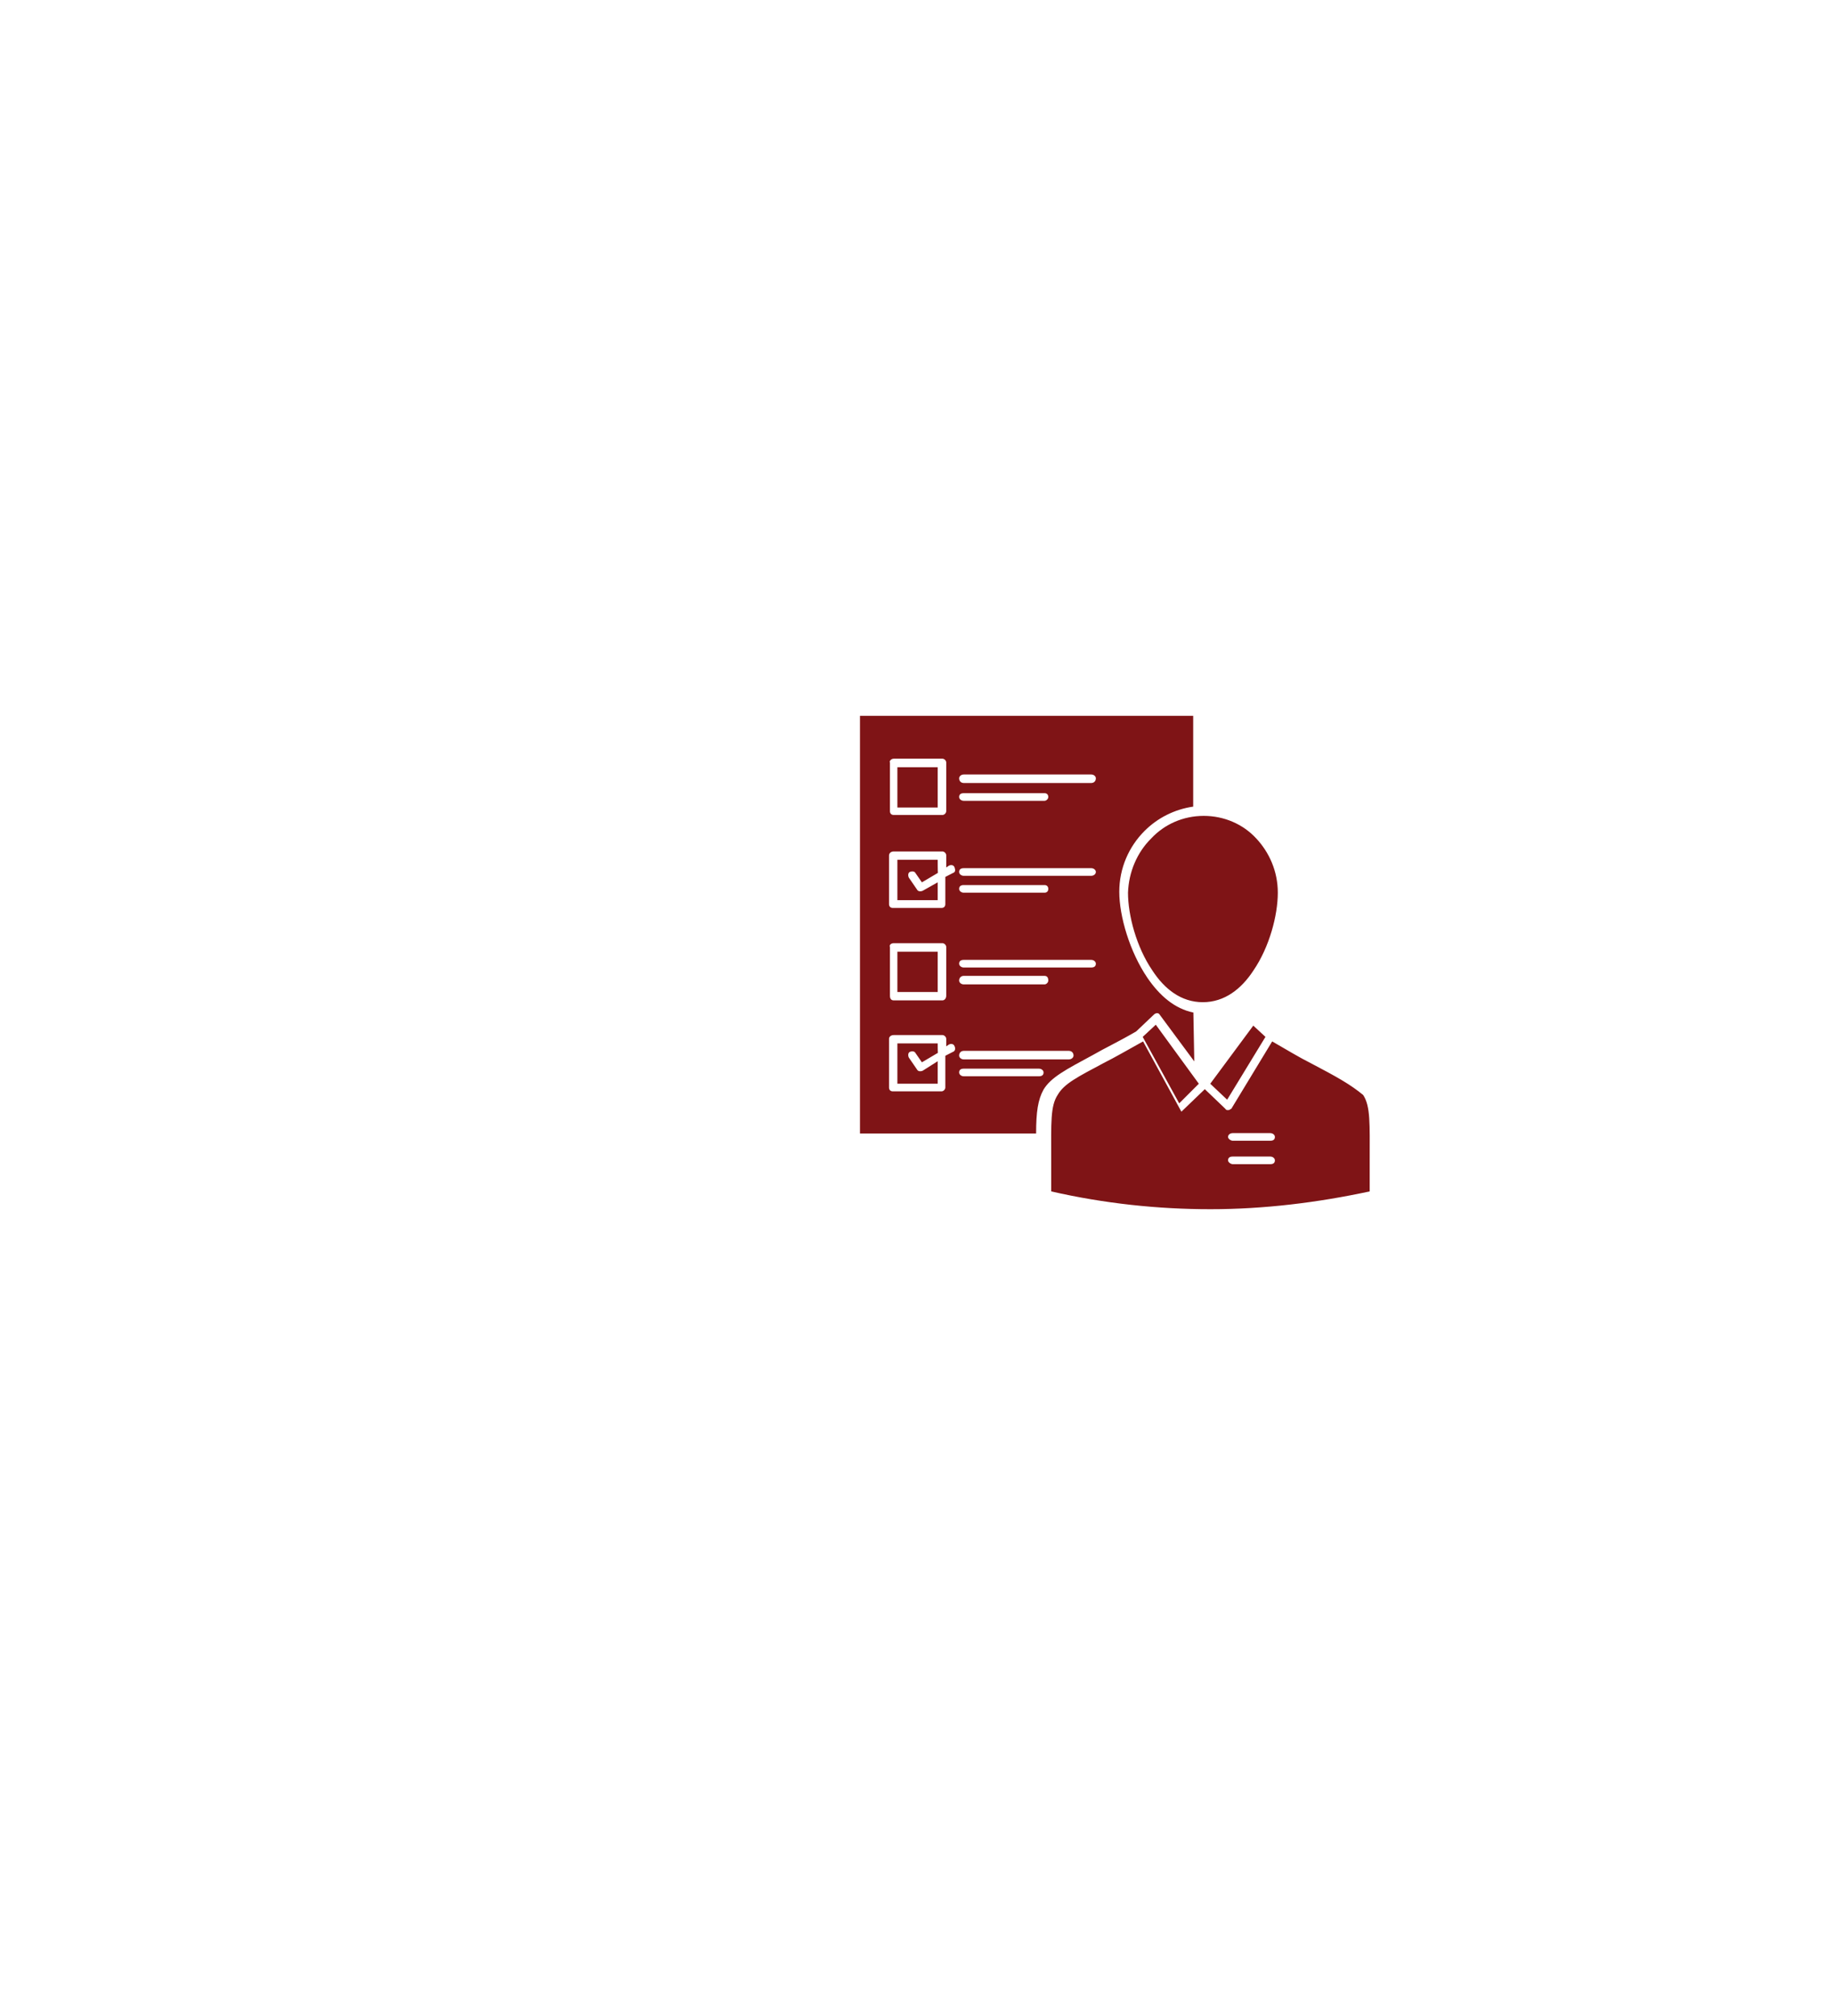 <?xml version="1.0" encoding="utf-8"?>
<!-- Generator: Adobe Illustrator 27.8.0, SVG Export Plug-In . SVG Version: 6.00 Build 0)  -->
<svg version="1.1" id="Layer_1" xmlns="http://www.w3.org/2000/svg" xmlns:xlink="http://www.w3.org/1999/xlink" x="0px" y="0px"
	 viewBox="0 0 101 111" style="enable-background:new 0 0 101 111;" xml:space="preserve">
<style type="text/css">
	.st0{fill-rule:evenodd;clip-rule:evenodd;fill:#006BB6;}
	.st1{fill-rule:evenodd;clip-rule:evenodd;fill:#58595B;}
	.st2{fill:#485156;}
	.st3{fill-rule:evenodd;clip-rule:evenodd;fill:#73CEE1;}
	.st4{fill-rule:evenodd;clip-rule:evenodd;fill:#00B9F2;}
	.st5{fill-rule:evenodd;clip-rule:evenodd;fill:#FFFFFF;}
	.st6{fill:#006BB6;}
	.st7{fill:#7F1416;}
	.st8{fill-rule:evenodd;clip-rule:evenodd;fill:#7F1416;}
	.st9{fill:#616E7D;}
	.st10{fill:#AAD3C7;}
	.st11{fill:#EBF7F6;}
	.st12{opacity:0.04;clip-path:url(#SVGID_00000119806750892607503260000014437938638698707840_);}
	.st13{fill:#FFFFFF;}
	.st14{clip-path:url(#SVGID_00000101078210815723870620000005309862706359250589_);}
	.st15{opacity:0.12;clip-path:url(#SVGID_00000182528846181952834770000009703282159395139733_);}
	.st16{clip-path:url(#SVGID_00000106111827519010723880000005301819944856793261_);}
	.st17{opacity:0.12;clip-path:url(#SVGID_00000075857595798089133000000015199227388750174863_);}
	.st18{fill:none;stroke:#616E7D;stroke-width:0.6;stroke-linecap:round;stroke-linejoin:round;stroke-miterlimit:10;}
	.st19{fill:#F04B4C;}
</style>
<g>
	
		<g id="B_-_118_x2C__Profile_x2C__Abilities_x2C__business_x2C__employee_x2C__job_x2C__man_x2C__resume_x2C__skills_00000036244872729199303260000006921841974453564840_">
		<g>
			<path class="st8" d="M51.64,42.25h-2.22v2.22h2.22V42.25z M49.22,41.78h2.68c0.1,0,0.21,0.1,0.21,0.21v2.68
				c0,0.1-0.1,0.21-0.21,0.21h-2.68c-0.15,0-0.21-0.1-0.21-0.21v-2.68C48.96,41.94,49.06,41.78,49.22,41.78z M51.64,47.35h-2.22
				v2.22h2.22v-0.98l-0.82,0.46c-0.1,0.05-0.26,0.05-0.31-0.05l-0.46-0.67c-0.05-0.1-0.05-0.26,0.05-0.31
				c0.1-0.05,0.26-0.05,0.31,0.05l0.36,0.52l0.88-0.52C51.64,48.02,51.64,47.35,51.64,47.35z M49.22,46.89h2.68
				c0.1,0,0.21,0.1,0.21,0.21v0.67l0.15-0.1c0.1-0.05,0.26-0.05,0.31,0.1c0.05,0.15,0.05,0.26-0.1,0.31l-0.41,0.21v1.5
				c0,0.15-0.1,0.21-0.21,0.21h-2.68c-0.15,0-0.21-0.1-0.21-0.21v-2.68C48.96,46.99,49.06,46.89,49.22,46.89z M51.64,52.41h-2.22
				v2.22h2.22V52.41z M49.22,51.94h2.68c0.1,0,0.21,0.1,0.21,0.21v2.68c0,0.16-0.1,0.26-0.21,0.26h-2.68c-0.15,0-0.21-0.1-0.21-0.26
				v-2.68C48.96,52.05,49.06,51.94,49.22,51.94z M51.64,57.46h-2.22v2.22h2.22v-1.24l-0.82,0.52c-0.1,0.05-0.26,0.05-0.31-0.05
				l-0.46-0.67c-0.05-0.1-0.05-0.26,0.05-0.31c0.1-0.05,0.26-0.05,0.31,0.05l0.36,0.52l0.88-0.52
				C51.64,57.92,51.64,57.46,51.64,57.46z M49.22,57h2.68c0.1,0,0.21,0.1,0.21,0.21v0.41l0.15-0.1c0.1-0.05,0.26-0.05,0.31,0.1
				c0.05,0.1,0.05,0.26-0.1,0.31l-0.41,0.21v1.75c0,0.1-0.1,0.21-0.21,0.21h-2.68c-0.15,0-0.21-0.1-0.21-0.21V57.2
				C48.96,57.1,49.06,57,49.22,57z M53.08,43.12c-0.15,0-0.26-0.1-0.26-0.26c0-0.1,0.1-0.21,0.26-0.21h7.01
				c0.15,0,0.26,0.1,0.26,0.21c0,0.15-0.1,0.26-0.26,0.26H53.08z M53.08,44.1c-0.15,0-0.26-0.1-0.26-0.21c0-0.15,0.1-0.21,0.26-0.21
				h4.44c0.15,0,0.21,0.1,0.21,0.21c0,0.1-0.1,0.21-0.21,0.21H53.08z M53.08,48.23c-0.15,0-0.26-0.1-0.26-0.21
				c0-0.15,0.1-0.21,0.26-0.21h7.01c0.15,0,0.26,0.1,0.26,0.21c0,0.1-0.1,0.21-0.26,0.21H53.08z M53.08,49.16
				c-0.15,0-0.26-0.1-0.26-0.21c0-0.15,0.1-0.21,0.26-0.21h4.44c0.15,0,0.21,0.1,0.21,0.21c0,0.15-0.1,0.21-0.21,0.21H53.08z
				 M53.08,53.28c-0.15,0-0.26-0.1-0.26-0.21c0-0.15,0.1-0.21,0.26-0.21h7.01c0.15,0,0.26,0.1,0.26,0.21c0,0.15-0.1,0.21-0.26,0.21
				H53.08z M53.08,54.21c-0.15,0-0.26-0.1-0.26-0.21c0-0.15,0.1-0.26,0.26-0.26h4.44c0.15,0,0.21,0.1,0.21,0.26
				c0,0.1-0.1,0.21-0.21,0.21H53.08z M53.08,58.34c-0.15,0-0.26-0.1-0.26-0.21c0-0.15,0.1-0.26,0.26-0.26h5.78
				c0.15,0,0.26,0.1,0.26,0.26c0,0.1-0.1,0.21-0.26,0.21H53.08z M53.08,59.27c-0.15,0-0.26-0.1-0.26-0.21c0-0.15,0.1-0.21,0.26-0.21
				h4.13c0.15,0,0.26,0.1,0.26,0.21c0,0.15-0.1,0.21-0.26,0.21H53.08z M66.65,59.68l0.93,0.88l2.11-3.46l-0.67-0.62L66.65,59.68z
				 M62.93,57.1l2.01,3.66l1.08-1.08l-2.37-3.25L62.93,57.1z M65.72,55.76c-1.03-0.21-1.86-0.93-2.53-1.91
				c-0.98-1.44-1.55-3.4-1.55-4.74c0-1.29,0.52-2.48,1.39-3.35c0.72-0.72,1.65-1.19,2.68-1.34v-5H47.36v23h9.7
				c0-1.19,0.1-1.86,0.41-2.42c0.41-0.67,1.19-1.08,2.73-1.91c0.62-0.36,1.39-0.72,2.37-1.29l0.98-0.93c0.1-0.1,0.26-0.1,0.31,0
				l1.91,2.58L65.72,55.76L65.72,55.76z M67.89,62.82c-0.1,0-0.26-0.1-0.26-0.21s0.1-0.21,0.26-0.21h2.06c0.15,0,0.26,0.1,0.26,0.21
				c0,0.15-0.1,0.21-0.26,0.21H67.89z M67.89,64.11c-0.1,0-0.26-0.1-0.26-0.21c0-0.15,0.1-0.21,0.26-0.21h2.06
				c0.15,0,0.26,0.1,0.26,0.21c0,0.15-0.1,0.21-0.26,0.21H67.89z M63.4,46.17c0.72-0.77,1.75-1.24,2.89-1.24
				c1.13,0,2.17,0.46,2.89,1.24c0.72,0.77,1.19,1.81,1.19,2.99c0,1.24-0.46,2.99-1.34,4.28c-0.67,1.03-1.6,1.75-2.79,1.75
				s-2.11-0.72-2.78-1.75c-0.88-1.29-1.34-3.04-1.34-4.28C62.16,48.02,62.62,46.94,63.4,46.17z M72.17,58.54
				c-0.62-0.31-1.29-0.72-2.11-1.19l-2.22,3.66c0,0,0,0.05-0.05,0.05c-0.1,0.1-0.26,0.1-0.31,0l-1.13-1.08l-1.29,1.24l0,0l0,0l0,0
				l0,0l0,0l0,0l0,0l0,0l0,0l0,0l0,0l0,0l0,0l0,0l0,0l0,0l0,0l0,0l0,0l0,0l0,0l0,0l0,0l0,0l0,0l0,0l0,0l0,0l0,0l0,0l0,0l0,0l0,0l0,0
				l0,0l0,0l0,0l0,0l0,0l0,0l0,0l0,0l0,0l0,0l0,0l0,0l0,0l0,0l0,0l0,0l0,0l0,0l0,0l0,0l0,0l0,0l0,0l0,0l0,0l0,0l0,0l0,0l0,0l0,0l0,0
				l0,0l0,0l0,0l0,0l0,0l0,0l0,0l0,0l0,0l0,0l0,0l0,0l0,0l0,0l0,0l0,0l0,0l0,0l0,0l0,0l0,0l0,0l0,0l0,0l0,0l0,0l0,0l0,0l0,0l0,0l0,0
				l0,0l0,0l0,0l0,0l0,0l0,0l0,0l0,0l0,0l0,0l0,0l0,0l0,0l0,0l0,0l0,0l0,0l0,0l0,0l-2.11-3.87c-0.83,0.46-1.55,0.88-2.17,1.19
				c-1.44,0.77-2.17,1.13-2.53,1.75c-0.41,0.62-0.36,1.55-0.36,3.51c0,0.57,0,1.19,0,1.81c2.94,0.67,5.88,0.98,8.77,0.98
				c2.94,0,5.88-0.36,8.77-0.98c0-0.57,0-1.19,0-1.75c0-1.96,0.05-2.94-0.36-3.56C74.38,59.73,73.66,59.32,72.17,58.54z"/>
		</g>
	</g>
</g>
</svg>
